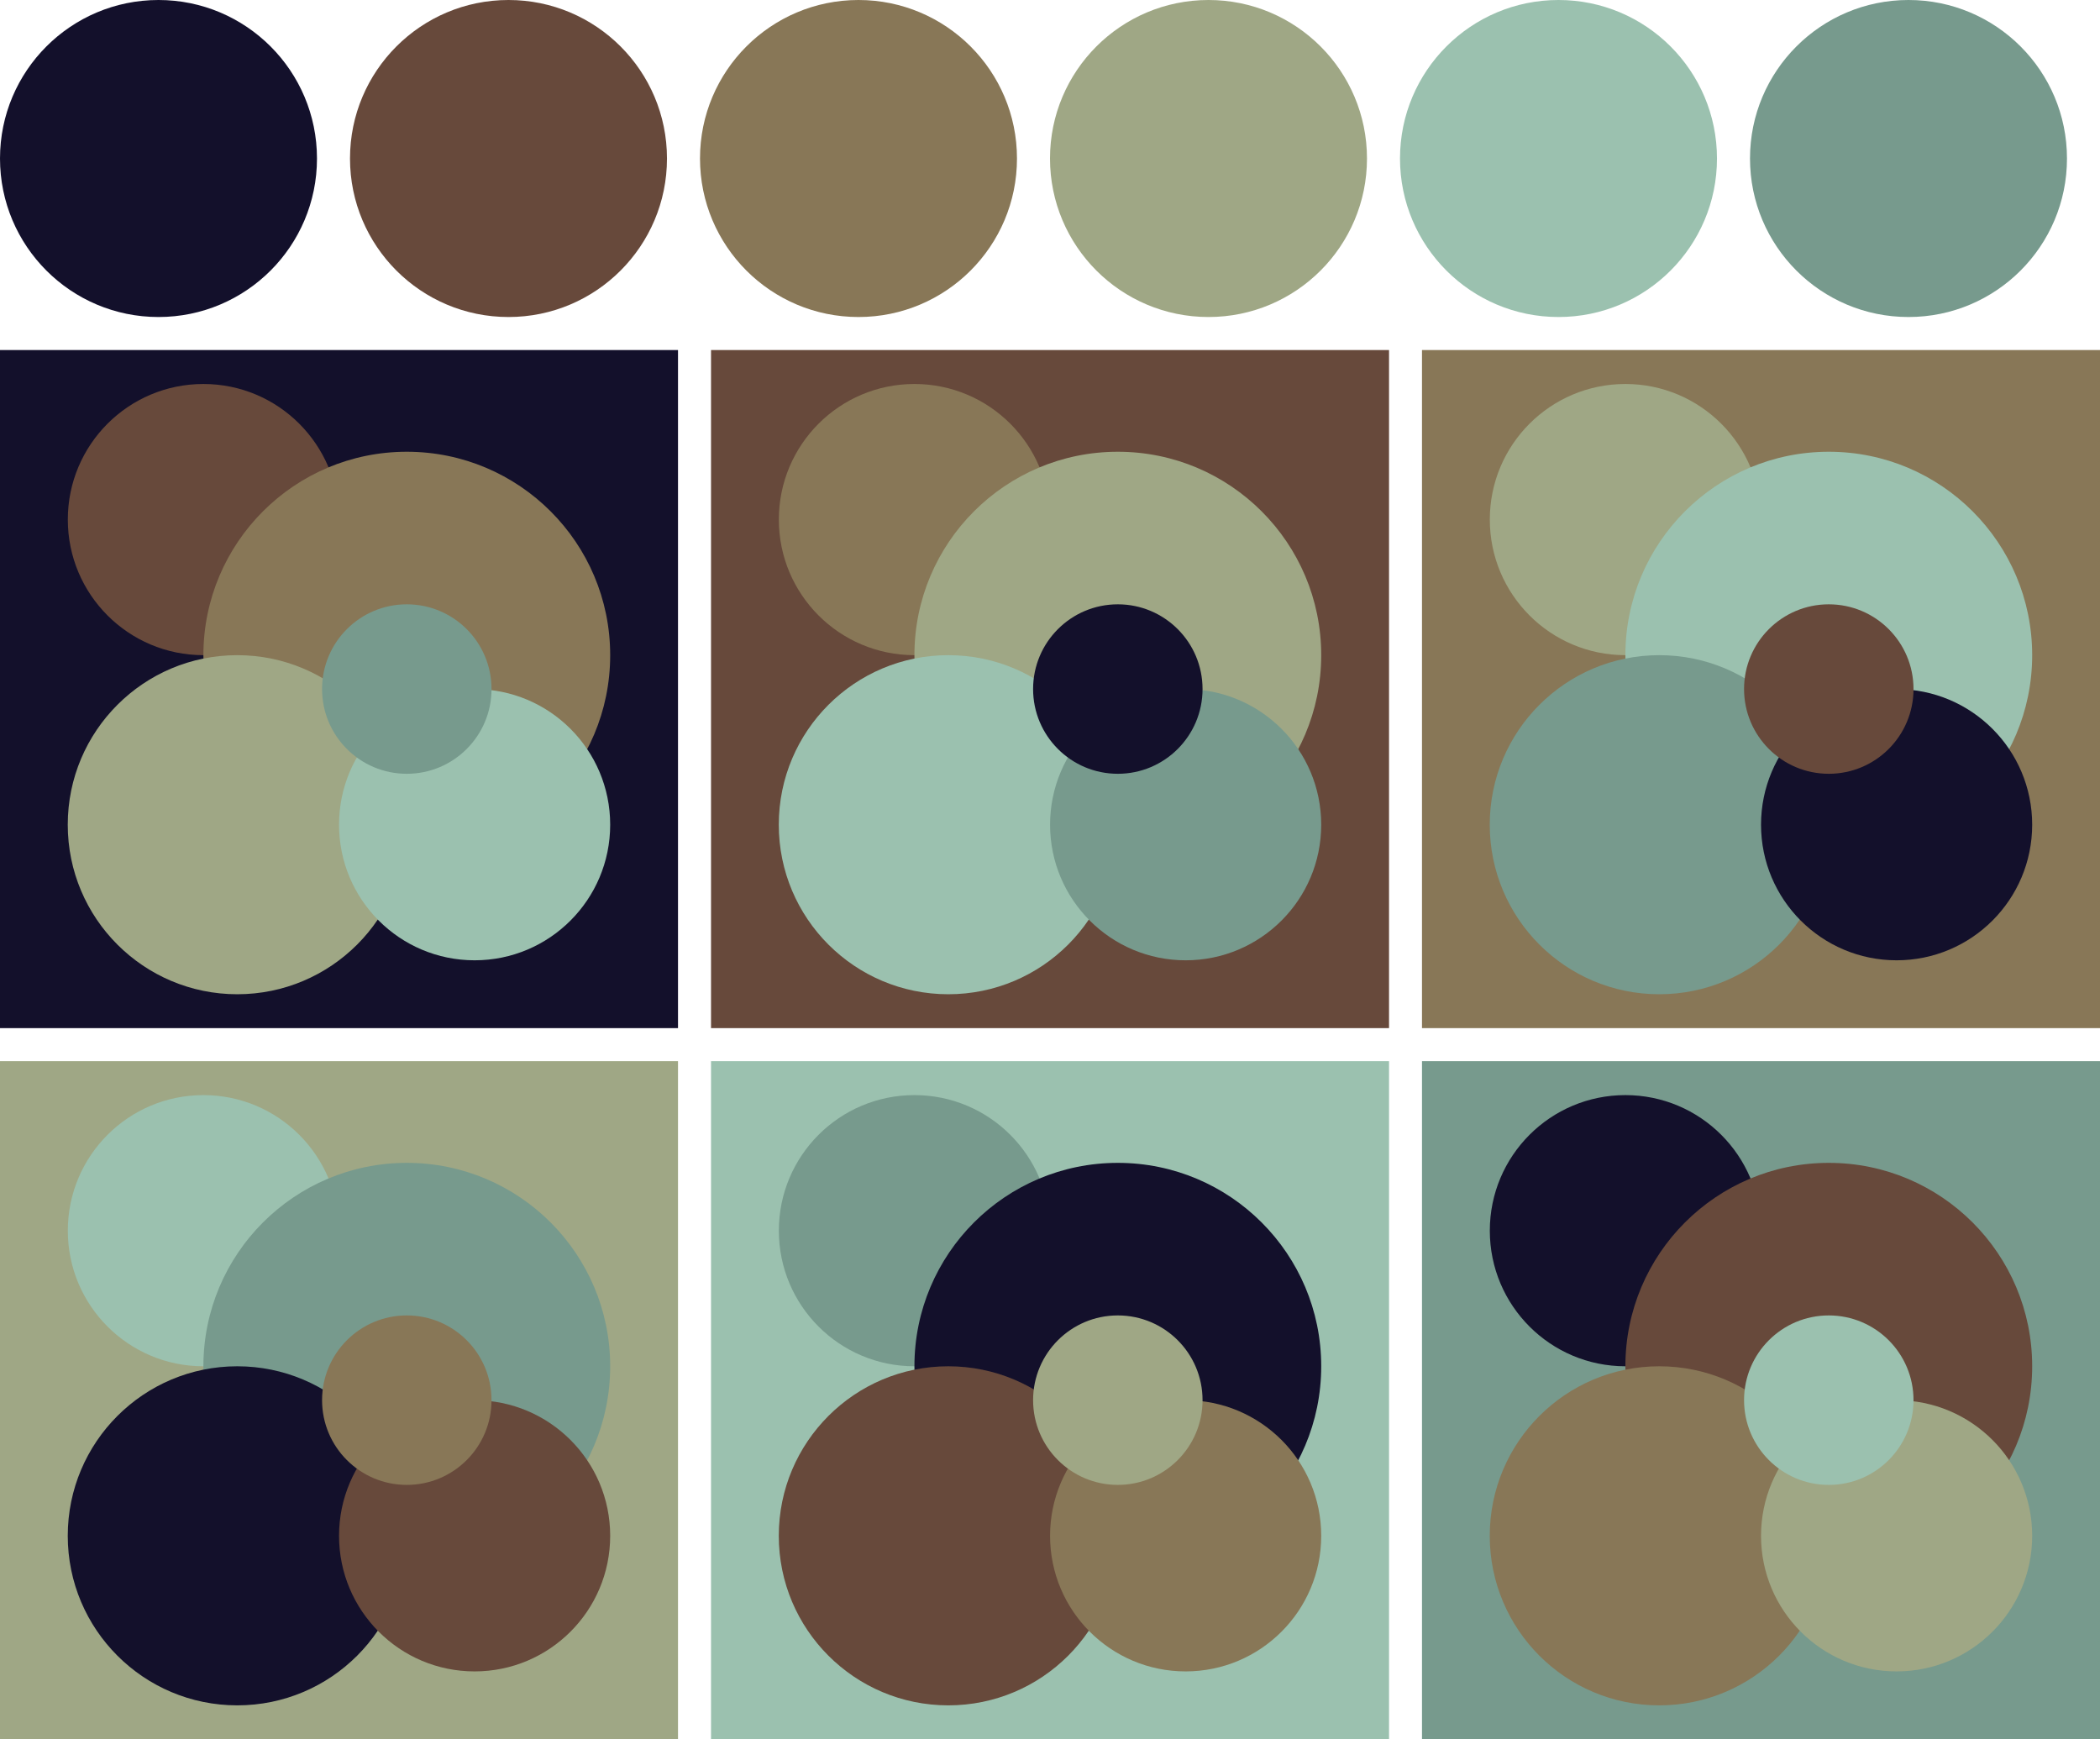 <svg version="1.1" xmlns="http://www.w3.org/2000/svg" xmlns:xlink="http://www.w3.org/1999/xlink" xmlns:inkscape="http://www.inkscape.org/namespaces/inkscape" width="318" height="263.33"><g transform="translate(24 24)"><circle fill="#13102b" cx="0" cy="0" r="24"/><circle fill="#67493b" cx="53" cy="0" r="24"/><circle fill="#887757" cx="106" cy="0" r="24"/><circle fill="#9fa785" cx="159" cy="0" r="24"/><circle fill="#9bc1af" cx="212" cy="0" r="24"/><circle fill="#779a8d" cx="265" cy="0" r="24"/></g><g transform="translate(0 53)"><rect fill="#13102b" x="0" y="0" width="102.67" height="102.67"/><circle fill="#67493b" cx="30.80" cy="25.67" r="20.53"/><circle fill="#887757" cx="61.60" cy="46.20" r="30.80"/><circle fill="#9fa785" cx="35.93" cy="71.87" r="25.67"/><circle fill="#9bc1af" cx="71.87" cy="71.87" r="20.53"/><circle fill="#779a8d" cx="61.60" cy="51.33" r="12.83"/></g><g transform="translate(107.67 53)"><rect fill="#67493b" x="0" y="0" width="102.67" height="102.67"/><circle fill="#887757" cx="30.80" cy="25.67" r="20.53"/><circle fill="#9fa785" cx="61.60" cy="46.20" r="30.80"/><circle fill="#9bc1af" cx="35.93" cy="71.87" r="25.67"/><circle fill="#779a8d" cx="71.87" cy="71.87" r="20.53"/><circle fill="#13102b" cx="61.60" cy="51.33" r="12.83"/></g><g transform="translate(215.33 53)"><rect fill="#887757" x="0" y="0" width="102.67" height="102.67"/><circle fill="#9fa785" cx="30.80" cy="25.67" r="20.53"/><circle fill="#9bc1af" cx="61.60" cy="46.20" r="30.80"/><circle fill="#779a8d" cx="35.93" cy="71.87" r="25.67"/><circle fill="#13102b" cx="71.87" cy="71.87" r="20.53"/><circle fill="#67493b" cx="61.60" cy="51.33" r="12.83"/></g><g transform="translate(0 160.67)"><rect fill="#9fa785" x="0" y="0" width="102.67" height="102.67"/><circle fill="#9bc1af" cx="30.80" cy="25.67" r="20.53"/><circle fill="#779a8d" cx="61.60" cy="46.20" r="30.80"/><circle fill="#13102b" cx="35.93" cy="71.87" r="25.67"/><circle fill="#67493b" cx="71.87" cy="71.87" r="20.53"/><circle fill="#887757" cx="61.60" cy="51.33" r="12.83"/></g><g transform="translate(107.67 160.67)"><rect fill="#9bc1af" x="0" y="0" width="102.67" height="102.67"/><circle fill="#779a8d" cx="30.80" cy="25.67" r="20.53"/><circle fill="#13102b" cx="61.60" cy="46.20" r="30.80"/><circle fill="#67493b" cx="35.93" cy="71.87" r="25.67"/><circle fill="#887757" cx="71.87" cy="71.87" r="20.53"/><circle fill="#9fa785" cx="61.60" cy="51.33" r="12.83"/></g><g transform="translate(215.33 160.67)"><rect fill="#779a8d" x="0" y="0" width="102.67" height="102.67"/><circle fill="#13102b" cx="30.80" cy="25.67" r="20.53"/><circle fill="#67493b" cx="61.60" cy="46.20" r="30.80"/><circle fill="#887757" cx="35.93" cy="71.87" r="25.67"/><circle fill="#9fa785" cx="71.87" cy="71.87" r="20.53"/><circle fill="#9bc1af" cx="61.60" cy="51.33" r="12.83"/></g></svg>